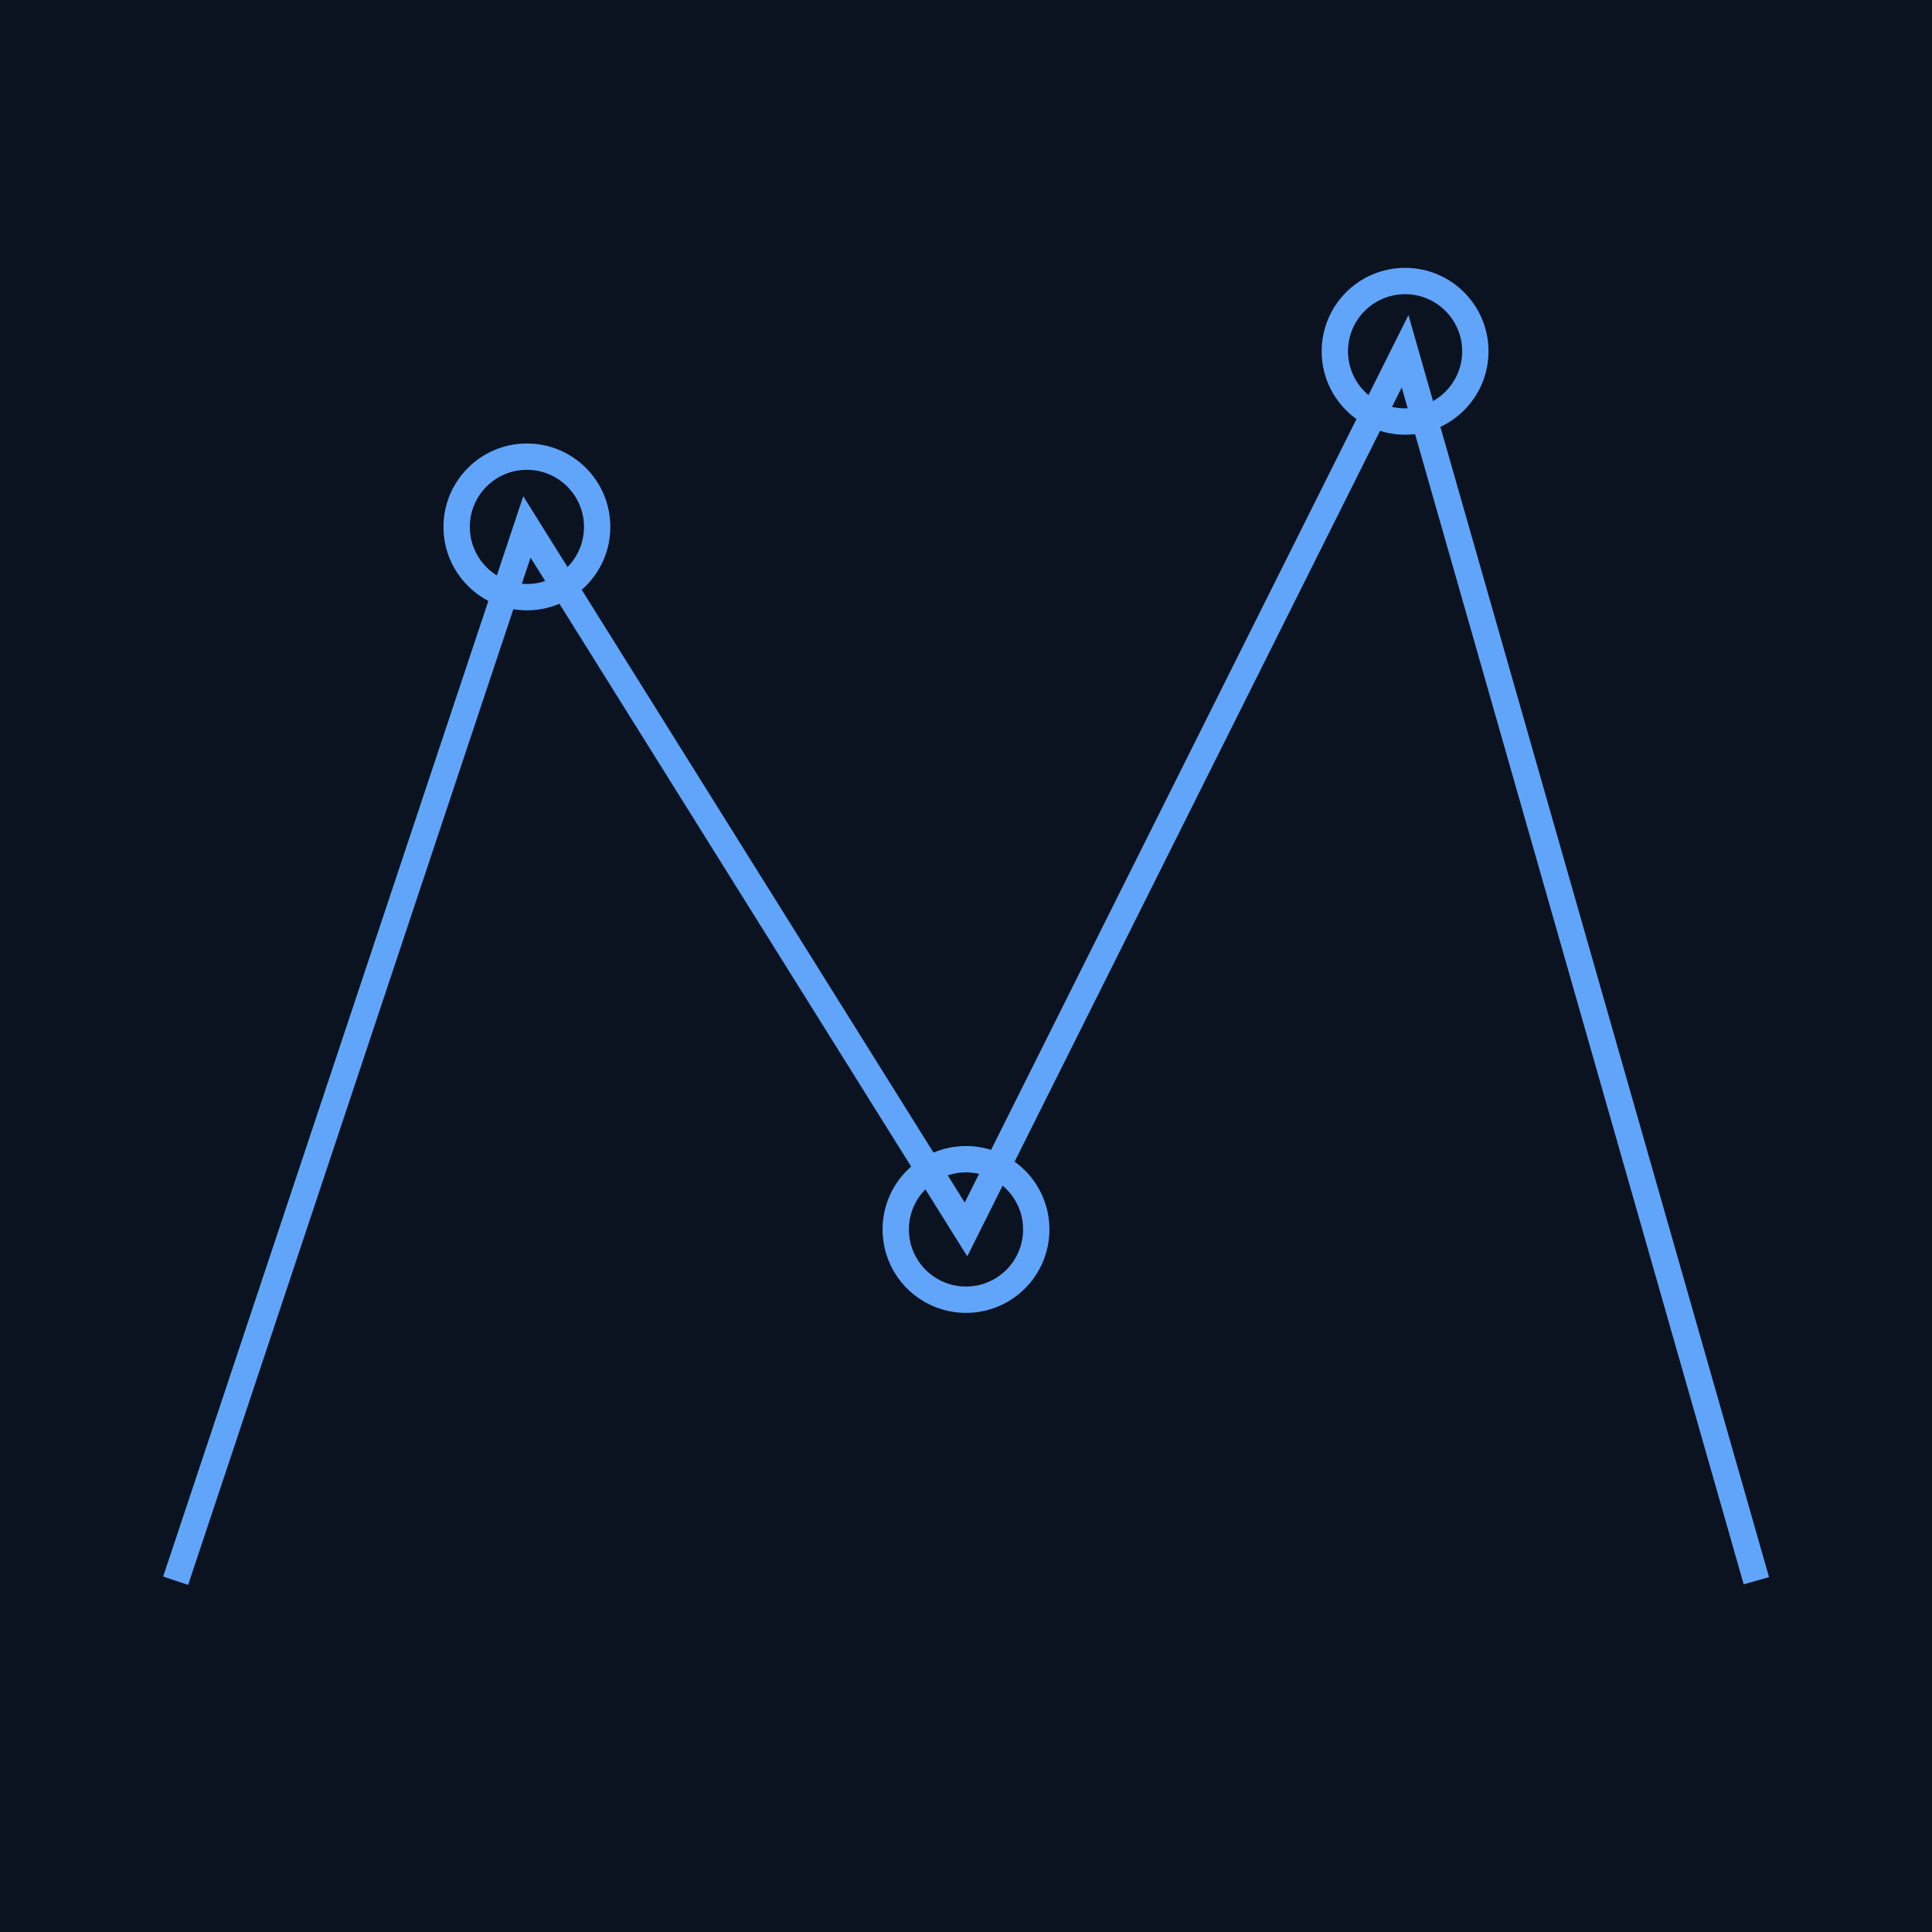 <svg viewBox="0 0 220 220" xmlns="http://www.w3.org/2000/svg">
  <rect width="100%" height="100%" fill="#0b1220"/>
  <g fill="none" stroke="#60a5fa" stroke-width="3">
    <polyline points="20,180 60,60 110,140 160,40 200,180"/>
    <circle cx="60" cy="60" r="8"/>
    <circle cx="110" cy="140" r="8"/>
    <circle cx="160" cy="40" r="8"/>
  </g>
</svg>
